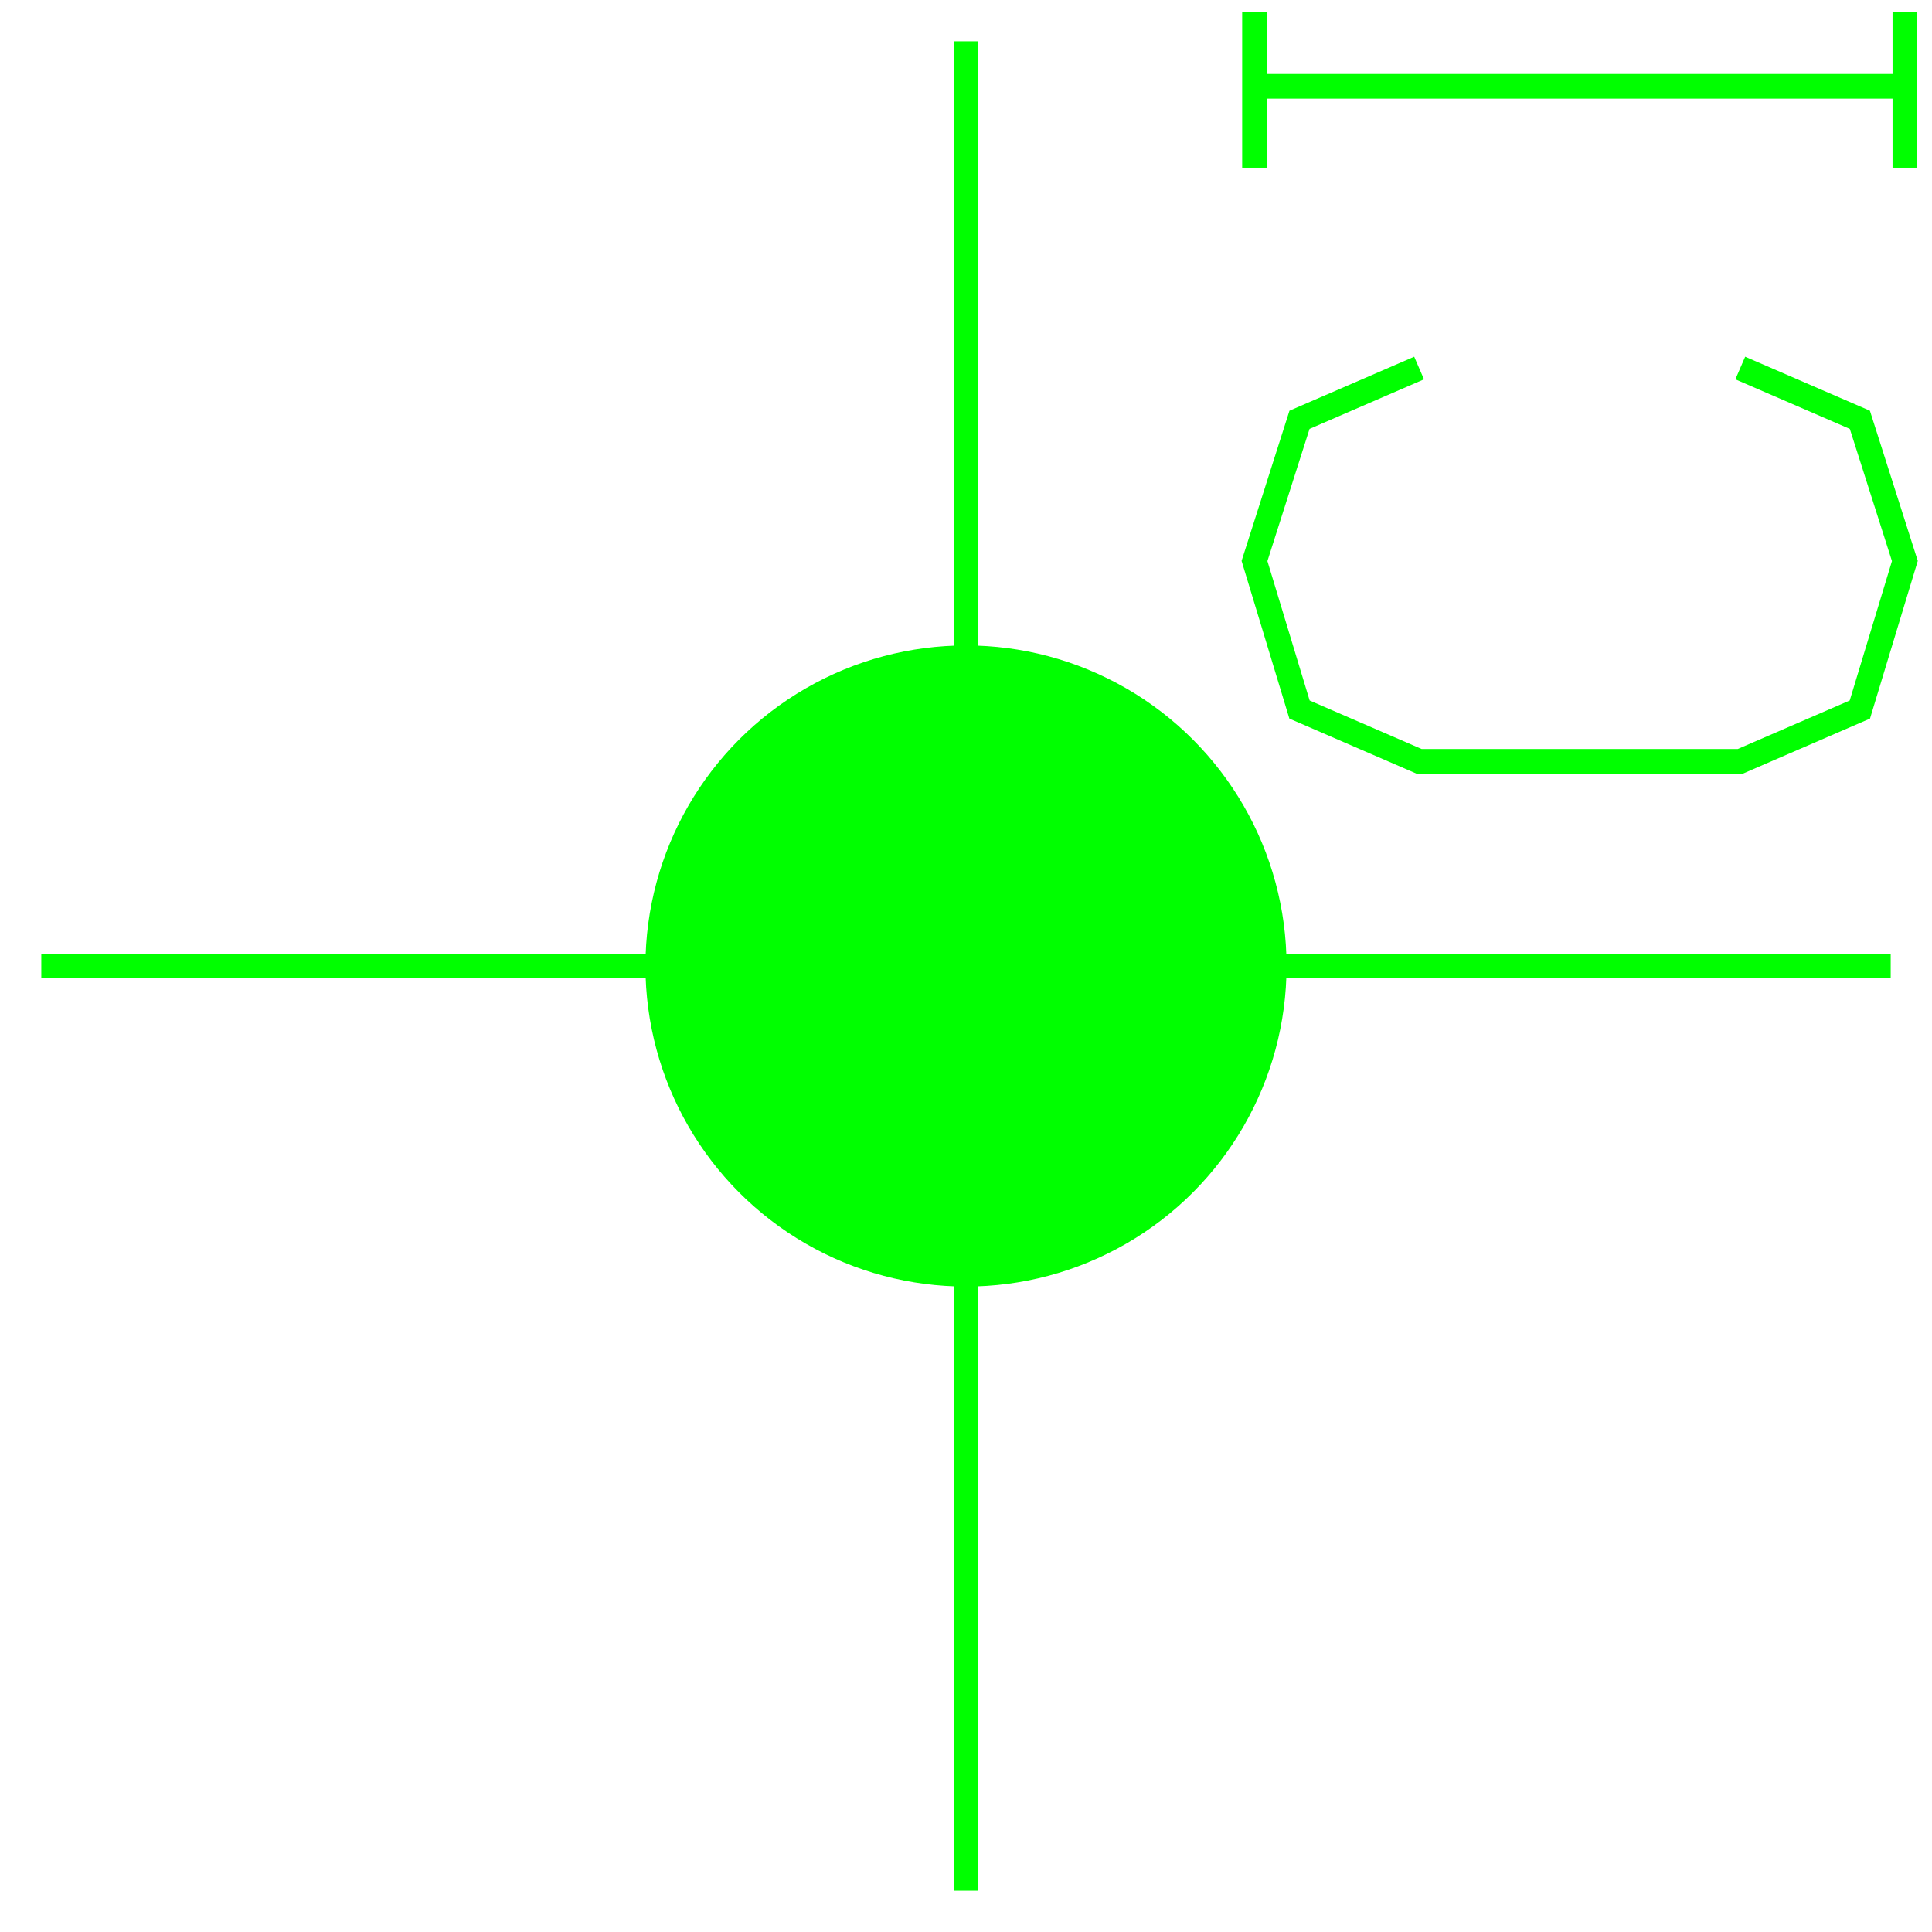 <?xml version='1.0' encoding='UTF-8'?>

<!DOCTYPE svg PUBLIC '-//W3C//DTD SVG 1.1//EN'
'http://www.w3.org/Graphics/SVG/1.1/DTD/svg11.dtd'>

<svg viewBox='-156.7 -156.7 313.4 313.4' width='156.7' height='156.7'
 version='1.1' xmlns='http://www.w3.org/2000/svg'>

<g transform='rotate(0 0,0) scale(1, -1)' stroke-width='4' stroke='black' fill='none'>

  <g id='layer70' stroke='#00FF00' fill='#00FF00'>
    <circle cx='0.000' cy='0.000' r='50' />
    <line x1='0.000' y1='150.000' x2='0.000' y2='-150.000' />
    <line x1='150.000' y1='0.000' x2='-150.000' y2='0.000' />
    <polyline fill='none' points='125.600,97.000 145.000,88.600 152.300,65.700 145.000,41.600 125.600,33.200 73.500,33.200 54.100,41.600 46.800,65.700 54.100,88.600 73.500,97.000 ' />
    <line x1='46.800' y1='129.500' x2='46.800' y2='154.700' />
    <line x1='152.300' y1='129.500' x2='152.300' y2='154.700' />
    <line x1='152.300' y1='142.700' x2='46.800' y2='142.700' />
  </g>


</g>
</svg>
